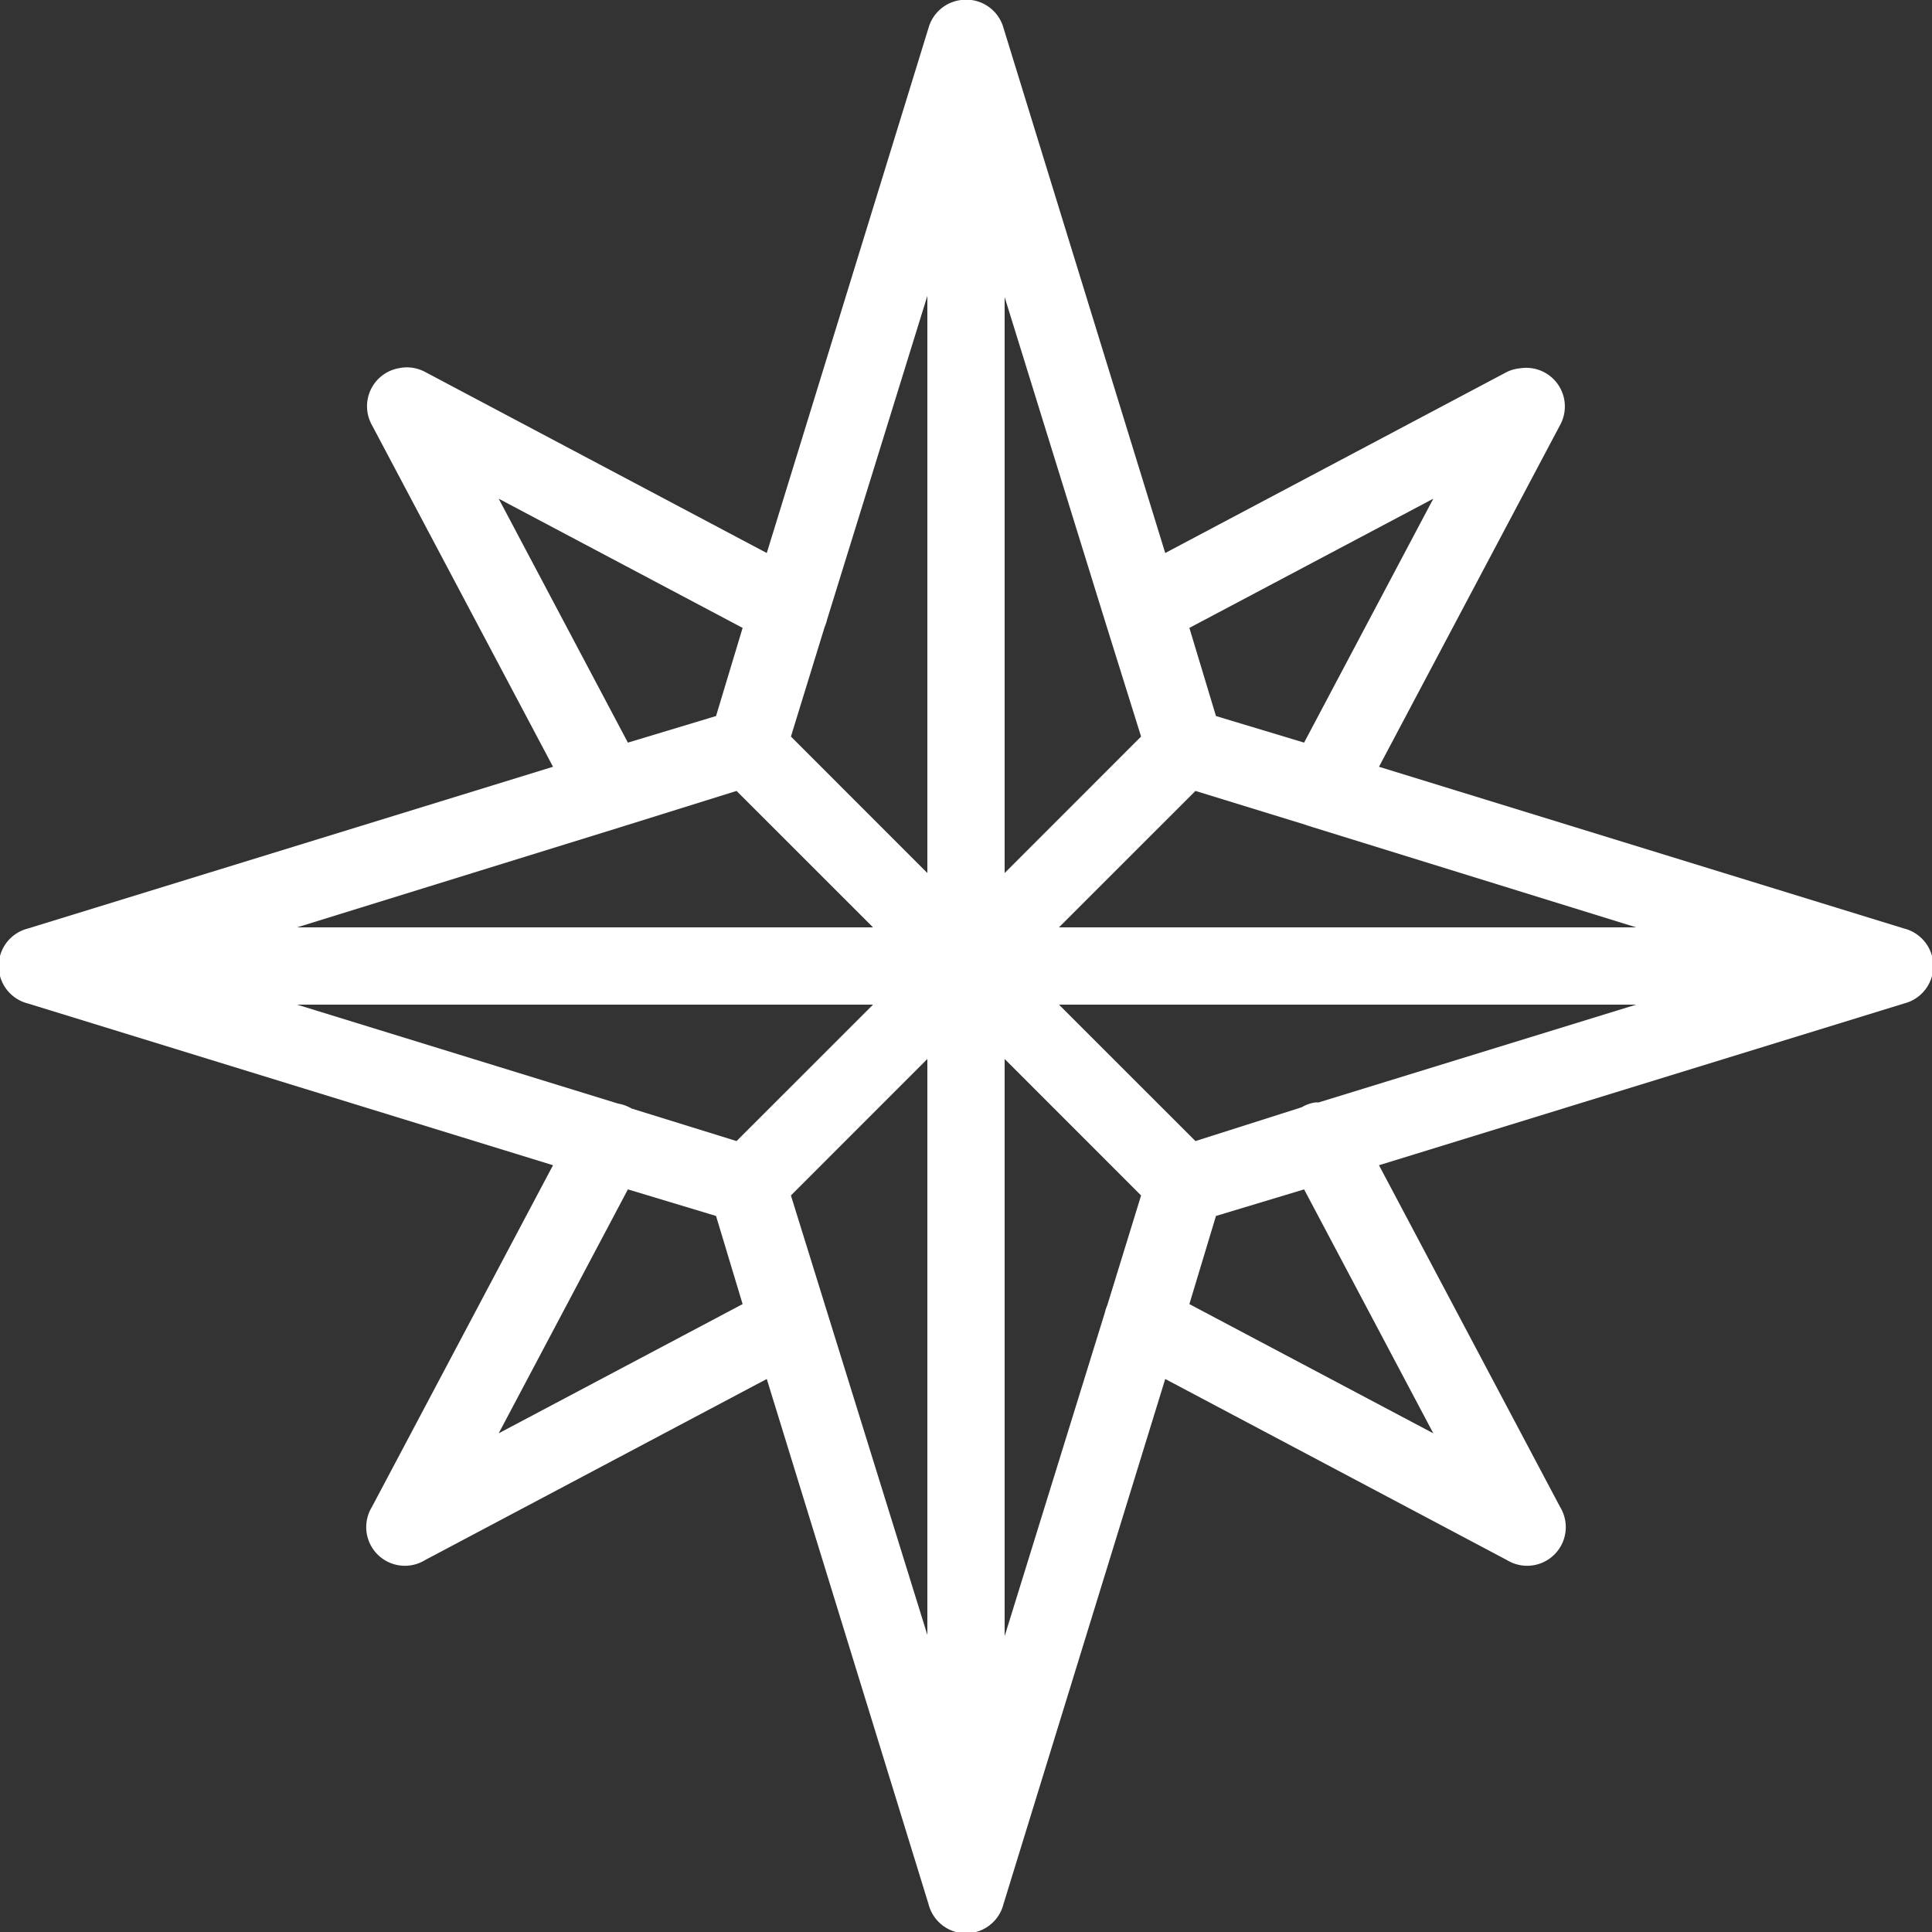 <?xml version="1.0" encoding="utf-8"?>
<svg xmlns="http://www.w3.org/2000/svg" viewBox="0,0,50,50" enable-background="new 0 0 50 50">
	<rect x="0" y="0" width="50" height="50" fill="#333333" stroke="none"/>
	<path style="fill:white;text-indent:0;text-align:start;line-height:normal;text-transform:none;block-progression:tb;-inkscape-font-specification:Bitstream Vera Sans" d="M 24.875 0 A 1 1 0 0 0 24.031 0.719 L 19.844 14.312 L 11 9.625 A 1 1 0 0 0 10.312 9.531 A 1 1 0 0 0 9.625 11 L 14.312 19.844 L 0.719 24.031 A 1 1 0 0 0 0.719 25.969 L 14.312 30.156 L 9.625 39 A 1 1 0 0 0 11 40.375 L 19.844 35.688 L 24.031 49.281 A 1 1 0 0 0 25.969 49.281 L 30.156 35.688 L 39 40.375 A 1 1 0 0 0 40.375 39 L 35.688 30.156 L 49.281 25.969 A 1 1 0 0 0 49.281 24.031 L 35.688 19.844 L 40.375 11 A 1 1 0 0 0 39.344 9.531 A 1 1 0 0 0 39 9.625 L 30.156 14.312 L 25.969 0.719 A 1 1 0 0 0 24.875 0 z M 24 7.656 L 24 22.594 L 20.469 19.062 L 21.344 16.219 A 1.006 1.006 0 0 0 21.406 16.031 L 24 7.656 z M 26 7.688 L 28.594 16.062 L 29.531 19.062 L 26 22.594 L 26 7.688 z M 12.906 12.906 L 19.219 16.25 L 18.531 18.531 L 16.25 19.219 L 12.906 12.906 z M 37.094 12.906 L 33.75 19.219 L 31.469 18.531 L 30.781 16.25 L 37.094 12.906 z M 19.062 20.469 L 22.594 24 L 7.688 24 L 16.062 21.406 L 19.062 20.469 z M 30.938 20.469 L 33.781 21.344 A 1.006 1.006 0 0 0 33.875 21.375 L 33.969 21.406 L 42.344 24 L 27.406 24 L 30.938 20.469 z M 7.688 26 L 22.594 26 L 19.062 29.531 L 16.344 28.688 A 1 1 0 0 0 16 28.562 L 7.688 26 z M 27.406 26 L 42.344 26 L 34.125 28.531 A 1 1 0 0 0 34.031 28.531 A 1 1 0 0 0 33.688 28.656 L 30.938 29.531 L 27.406 26 z M 24 27.406 L 24 42.312 L 20.469 30.938 L 24 27.406 z M 26 27.406 L 29.531 30.938 L 28.656 33.781 A 1.006 1.006 0 0 0 28.594 33.969 L 26 42.344 L 26 27.406 z M 16.25 30.781 L 18.531 31.469 L 19.219 33.75 L 12.906 37.094 L 16.25 30.781 z M 33.75 30.781 L 37.094 37.094 L 30.781 33.75 L 31.469 31.469 L 33.75 30.781 z"></path>
</svg>